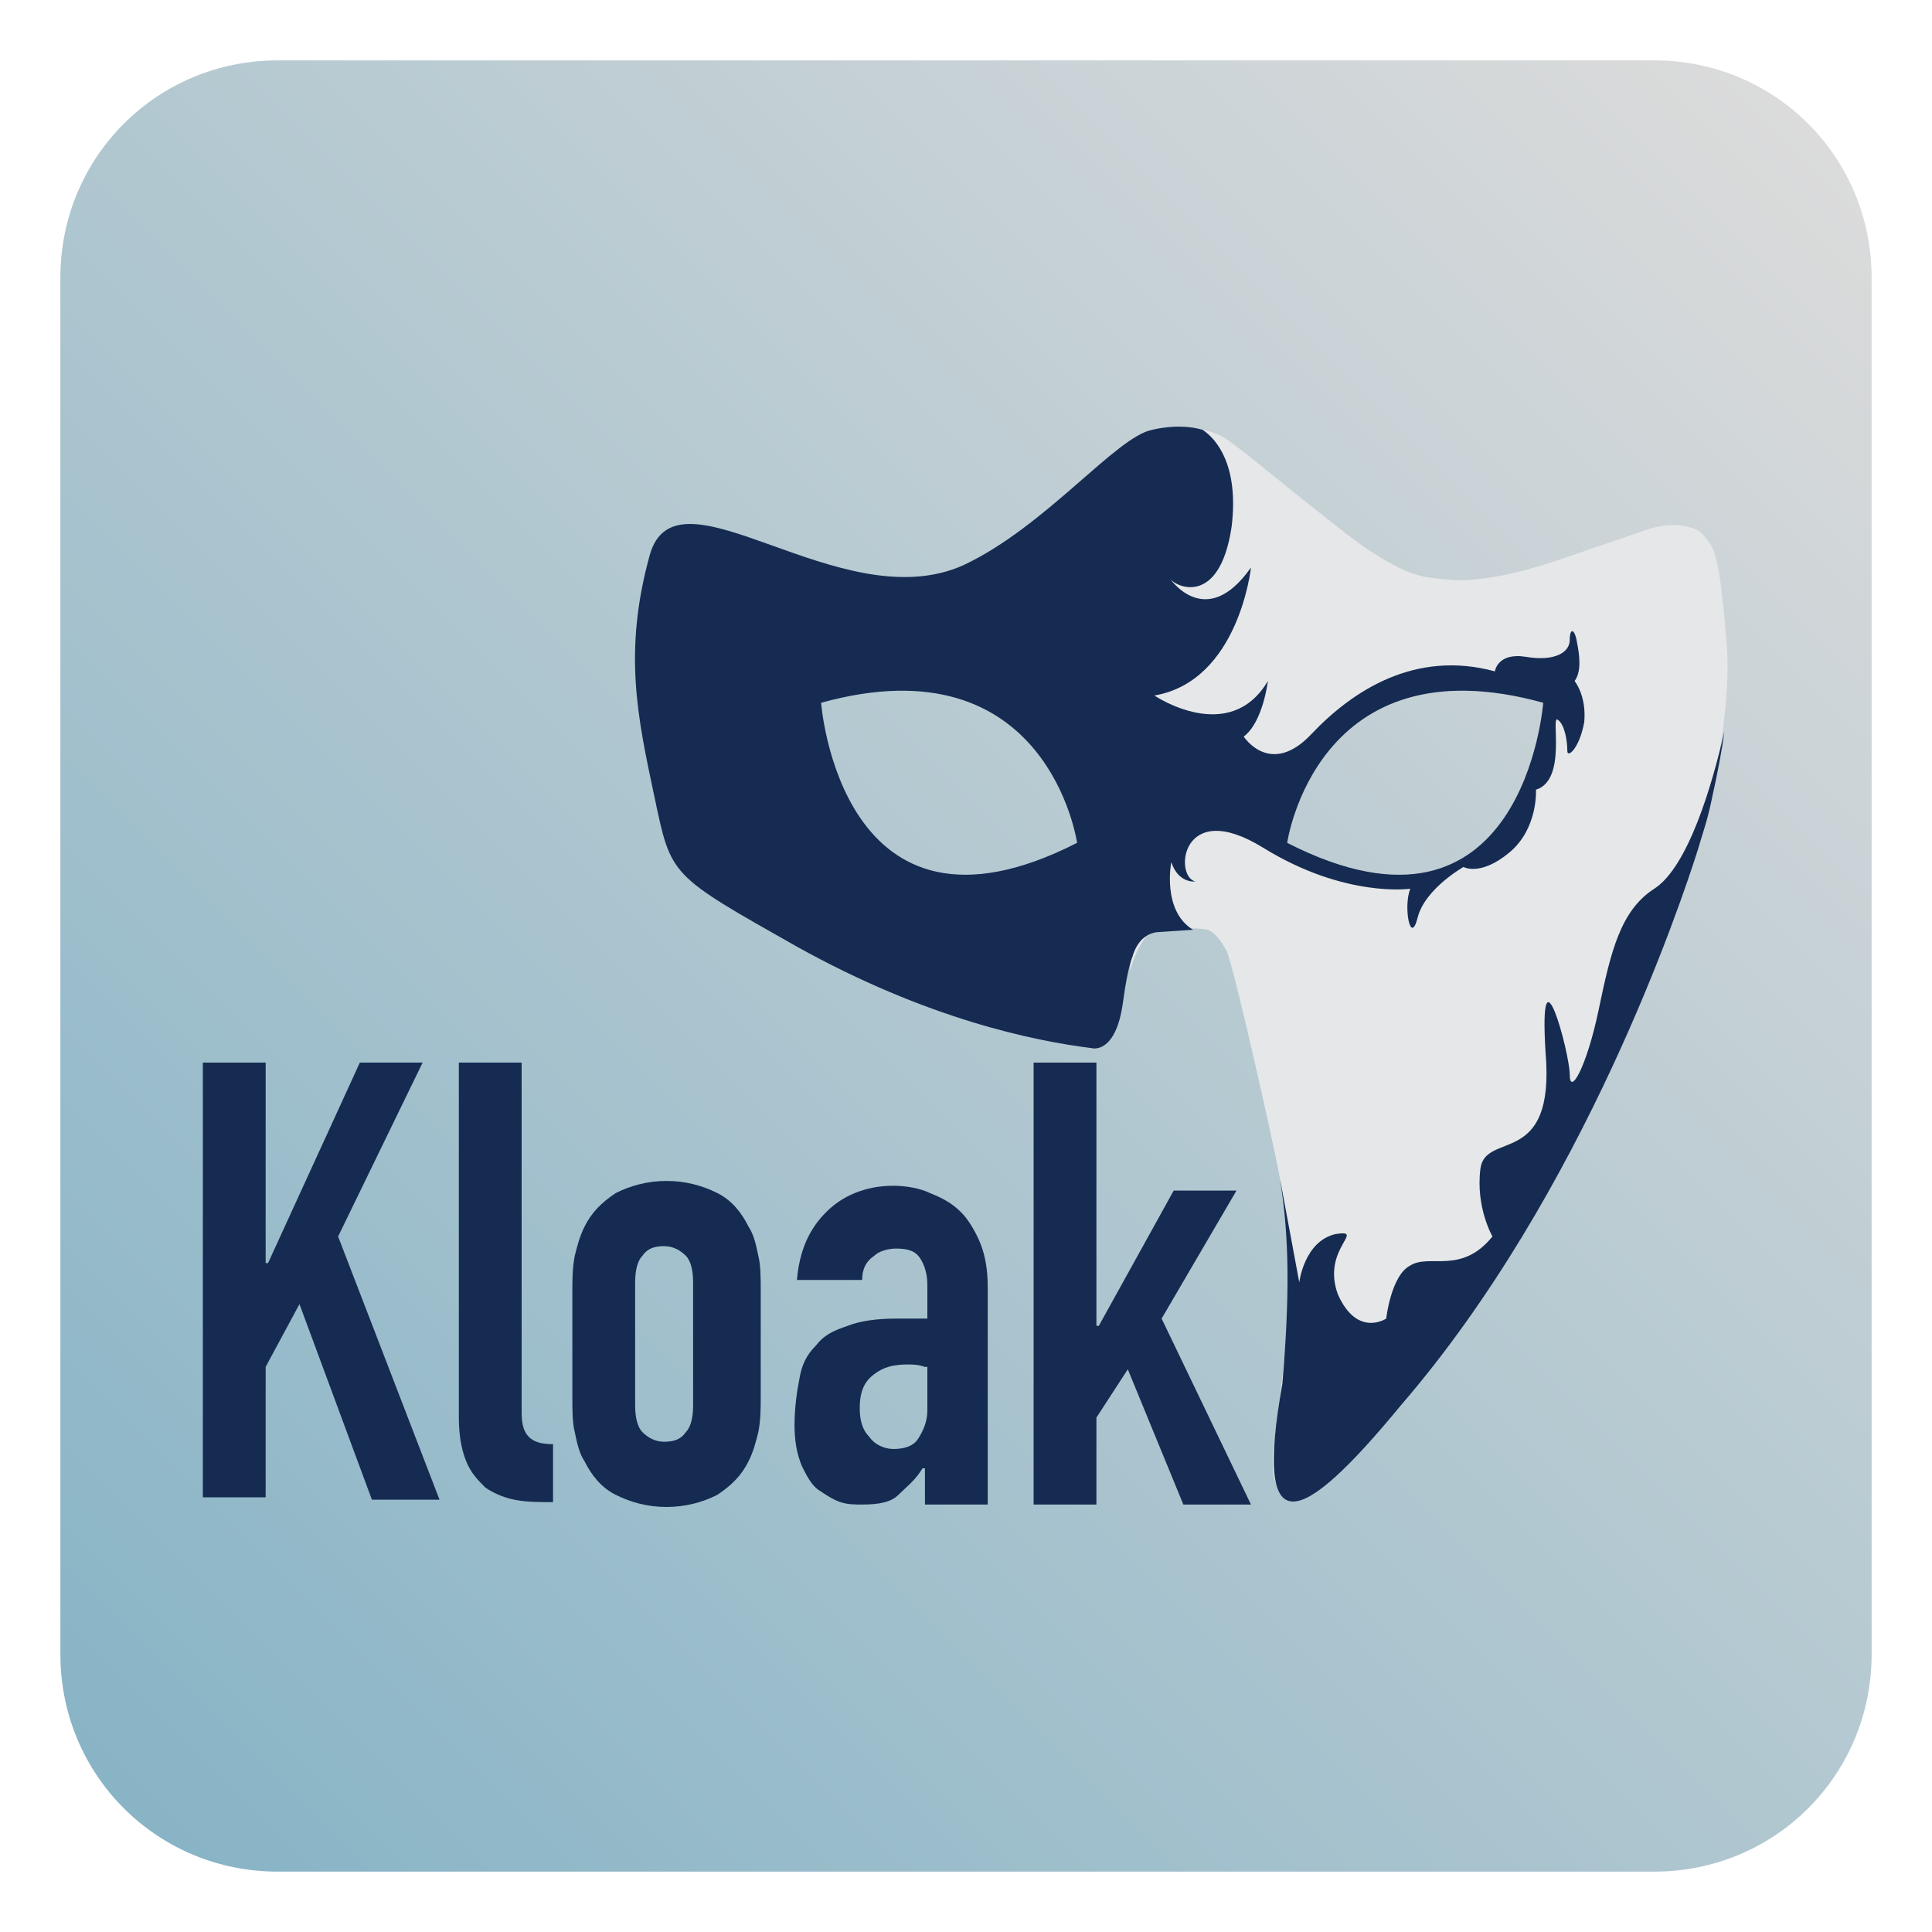 <?xml version="1.0" encoding="utf-8"?>
<!-- Generator: Adobe Illustrator 24.2.0, SVG Export Plug-In . SVG Version: 6.00 Build 0)  -->
<svg version="1.1" id="Layer_1" xmlns="http://www.w3.org/2000/svg" xmlns:xlink="http://www.w3.org/1999/xlink" x="0px" y="0px"
	 viewBox="0 0 80 80" style="enable-background:new 0 0 80 80;" xml:space="preserve">
<style type="text/css">
	.st0{fill:url(#SVGID_1_);}
	.st1{fill:#E6E7E8;}
	.st2{fill:#152B52;}
	.st3{enable-background:new    ;}
</style>
<defs>
    <filter id="f3" x="-0.1" y="-0.1" width="200%" height="200%">
	  	<feDropShadow dx="-0.5" dy="0.5" stdDeviation="0.5" flood-color="#333" flood-opacity="0.9" />
    </filter>
</defs>
<linearGradient id="SVGID_1_" gradientUnits="userSpaceOnUse" x1="74.864" y1="5.136" x2="5.136" y2="74.864">
	<stop  offset="0" style="stop-color:#DBDBDB"/>
	<stop  offset="1" style="stop-color:#88B4C6"/>
</linearGradient>
<path class="st0" d="M68.5,77.5h-57c-5,0-9-4-9-9v-57c0-5,4-9,9-9h57c5,0,9,4,9,9v57C77.5,73.5,73.5,77.5,68.5,77.5z" filter = "url(#f3)"/>

		<path class="st1" d="M71.5,26.7c-0.2-2.6-0.4-3.8-0.7-4.2c-0.3-0.4-0.4-0.6-1-0.7c-0.4-0.1-1-0.1-1.8,0.2l-3.8,1.3
			c-1.9,0.6-3.3,0.8-4.2,0.7c-1.3-0.1-1.7-0.2-3.3-1.2c-1.6-1.1-5.5-4.4-5.9-4.6c-0.4-0.3-1.1-0.5-2-0.5c-0.9,0-1.5,0.2-1.9,0.6
			l-0.1,21.9c0.2-0.8,0.5-1.2,0.7-1.5c0.4-0.3,2.2-0.3,2.5-0.2c0.3,0.1,0.6,0.5,0.8,0.9c0.2,0.4,1.3,5.1,2,8.4
			c0.7,3.3,0.6,4.4,0.5,6.7c-0.1,2.3-0.5,4.8-0.6,5.7c0,0.9,0,1.3,0.6,1.8c0.6,0.5,2.1-1.1,3.9-3.1c1.8-2,2.3-2.6,4.9-6.4
			c2.6-3.8,6.8-13.5,7.8-16.6C71,33,71.7,29.3,71.5,26.7z M53.3,34.9c0,0,1.2-8.4,10.6-5.8C63.9,29.1,63.1,39.9,53.3,34.9z"/>
		<path class="st2" d="M49.4,38.5c-1.3-0.8-0.9-2.8-0.9-2.8c0.3,0.9,1,0.8,1,0.8c-0.9-0.2-0.6-3.5,2.8-1.4c3.4,2.1,6.1,1.7,6.1,1.7
			c-0.3,0.7,0,2.4,0.3,1.2c0.3-1.2,1.9-2.1,1.9-2.1s0.7,0.4,1.9-0.6c1.2-1,1.1-2.6,1.1-2.6c1.3-0.4,0.6-3.1,0.9-2.9s0.4,0.9,0.4,1.3
			c0,0.3,0.5-0.1,0.7-1.2c0.1-1.1-0.4-1.7-0.4-1.7c0.3-0.4,0.2-1.1,0.1-1.6C65.2,26,65,26,65,26.5c0,0.5-0.6,0.9-1.8,0.7
			c-1.2-0.2-1.3,0.6-1.3,0.6c-3.3-0.9-5.9,0.8-7.6,2.6c-1.7,1.8-2.8,0.1-2.8,0.1c0.8-0.6,1-2.3,1-2.3c-1.6,2.7-4.7,0.6-4.7,0.6
			c3.5-0.6,4-5.3,4-5.3c-1.9,2.7-3.4,0.4-3.4,0.4c0.2,0.4,2.1,1.3,2.6-2.1c0.3-2.5-0.6-3.6-1.2-4c-1-0.3-2.1,0-2.1,0
			c-1.5,0.3-4.4,4-7.8,5.6C34.8,25.7,28,19,26.9,23c-1.1,4-0.5,6.7,0.2,10c0.7,3.3,0.6,3.2,5.9,6.2c5.4,3,9.8,3.9,12.2,4.2
			c0,0,1,0.3,1.3-1.9c0.2-1.5,0.4-1.9,0.4-1.9s0.2-0.9,1-1 M34,29.1c9.4-2.6,10.6,5.8,10.6,5.8C34.8,39.9,34,29.1,34,29.1z
			 M53.3,34.9c0,0,1.2-8.4,10.6-5.8C63.9,29.1,63.1,39.9,53.3,34.9z"/>

	<path class="st2" d="M53,48.8c0.4,2.5,0.4,4.9,0.1,8.5c-1.2,6.7,0.7,6,4.9,0.9c7.6-8.8,11.6-20.8,12.3-23c0.2-0.7,0.4-1.2,0.6-2.2
		c0.2-0.9,0.4-1.9,0.5-2.7c-0.5,2.2-1.5,5.6-2.9,6.5c-1.4,0.9-1.8,2.6-2.3,5c-0.5,2.4-1.2,3.6-1.2,2.7c0-0.9-1.3-5.7-1-0.9
		c0.4,4.8-2.5,3.2-2.7,4.8c-0.2,1.6,0.5,2.8,0.5,2.8c-1.3,1.6-2.6,0.7-3.4,1.2c-0.8,0.4-1,2.2-1,2.2s-1.2,0.8-2-1
		c-0.7-1.9,1.2-2.7-0.1-2.5c-1.3,0.3-1.5,2-1.5,2"/>

<g class="st3">
	<path class="st2" d="M8.4,62.1V44h2.6v8.3h0.1l3.8-8.3h2.6L14,51.2l4.2,10.9h-2.8l-3-8.1l-1.4,2.6v5.4H8.4z"/>
	<path class="st2" d="M19,44h2.6v14.5c0,0.5,0.1,0.8,0.3,1c0.2,0.2,0.5,0.3,1,0.3v2.4c-0.6,0-1.1,0-1.6-0.1
		c-0.5-0.1-0.9-0.3-1.2-0.5c-0.3-0.3-0.6-0.6-0.8-1.1c-0.2-0.5-0.3-1.1-0.3-1.8V44z"/>
	<path class="st2" d="M23.7,53.5c0-0.5,0-1,0.1-1.5c0.1-0.4,0.2-0.8,0.4-1.2c0.3-0.6,0.7-1,1.3-1.4c0.6-0.3,1.3-0.5,2.1-0.5
		s1.5,0.2,2.1,0.5c0.6,0.3,1,0.8,1.3,1.4c0.2,0.3,0.3,0.7,0.4,1.2c0.1,0.4,0.1,0.9,0.1,1.5v4.3c0,0.5,0,1-0.1,1.5
		c-0.1,0.4-0.2,0.8-0.4,1.2c-0.3,0.6-0.7,1-1.3,1.4c-0.6,0.3-1.3,0.5-2.1,0.5s-1.5-0.2-2.1-0.5c-0.6-0.3-1-0.8-1.3-1.4
		c-0.2-0.3-0.3-0.7-0.4-1.2c-0.1-0.4-0.1-0.9-0.1-1.5V53.5z M26.3,58.2c0,0.5,0.1,0.9,0.3,1.1c0.2,0.2,0.5,0.4,0.9,0.4
		c0.4,0,0.7-0.1,0.9-0.4c0.2-0.2,0.3-0.6,0.3-1.1v-5.1c0-0.5-0.1-0.9-0.3-1.1c-0.2-0.2-0.5-0.4-0.9-0.4c-0.4,0-0.7,0.1-0.9,0.4
		c-0.2,0.2-0.3,0.6-0.3,1.1V58.2z"/>
	<path class="st2" d="M38.3,62.1v-1.3h-0.1c-0.3,0.5-0.7,0.8-1,1.1c-0.3,0.3-0.8,0.4-1.5,0.4c-0.3,0-0.6,0-0.9-0.1
		c-0.3-0.1-0.6-0.3-0.9-0.5c-0.3-0.2-0.5-0.6-0.7-1c-0.2-0.5-0.3-1-0.3-1.7c0-0.7,0.1-1.4,0.2-1.9c0.1-0.6,0.3-1,0.7-1.4
		c0.3-0.4,0.7-0.6,1.3-0.8c0.5-0.2,1.2-0.3,2-0.3c0.1,0,0.2,0,0.3,0c0.1,0,0.2,0,0.3,0c0.1,0,0.2,0,0.3,0c0.1,0,0.2,0,0.4,0v-1.4
		c0-0.4-0.1-0.8-0.3-1.1c-0.2-0.3-0.5-0.4-1-0.4c-0.3,0-0.7,0.1-0.9,0.3c-0.3,0.2-0.5,0.5-0.5,1H33c0.1-1.2,0.5-2.1,1.2-2.8
		c0.3-0.3,0.7-0.6,1.2-0.8c0.5-0.2,1-0.3,1.6-0.3c0.5,0,1.1,0.1,1.5,0.3c0.5,0.2,0.9,0.4,1.3,0.8c0.3,0.3,0.6,0.8,0.8,1.3
		s0.3,1.1,0.3,1.8v9H38.3z M38.3,56.6c-0.3-0.1-0.5-0.1-0.7-0.1c-0.6,0-1,0.1-1.4,0.4c-0.4,0.3-0.6,0.7-0.6,1.4
		c0,0.5,0.1,0.9,0.4,1.2c0.2,0.3,0.6,0.5,1,0.5c0.4,0,0.8-0.1,1-0.4c0.2-0.3,0.4-0.7,0.4-1.2V56.6z"/>
	<path class="st2" d="M42.8,62.1V44h2.6v10.9h0.1l3.1-5.6h2.6l-3.1,5.3l3.7,7.7H49l-2.3-5.6l-1.3,2v3.6H42.8z"/>
</g>
</svg>
